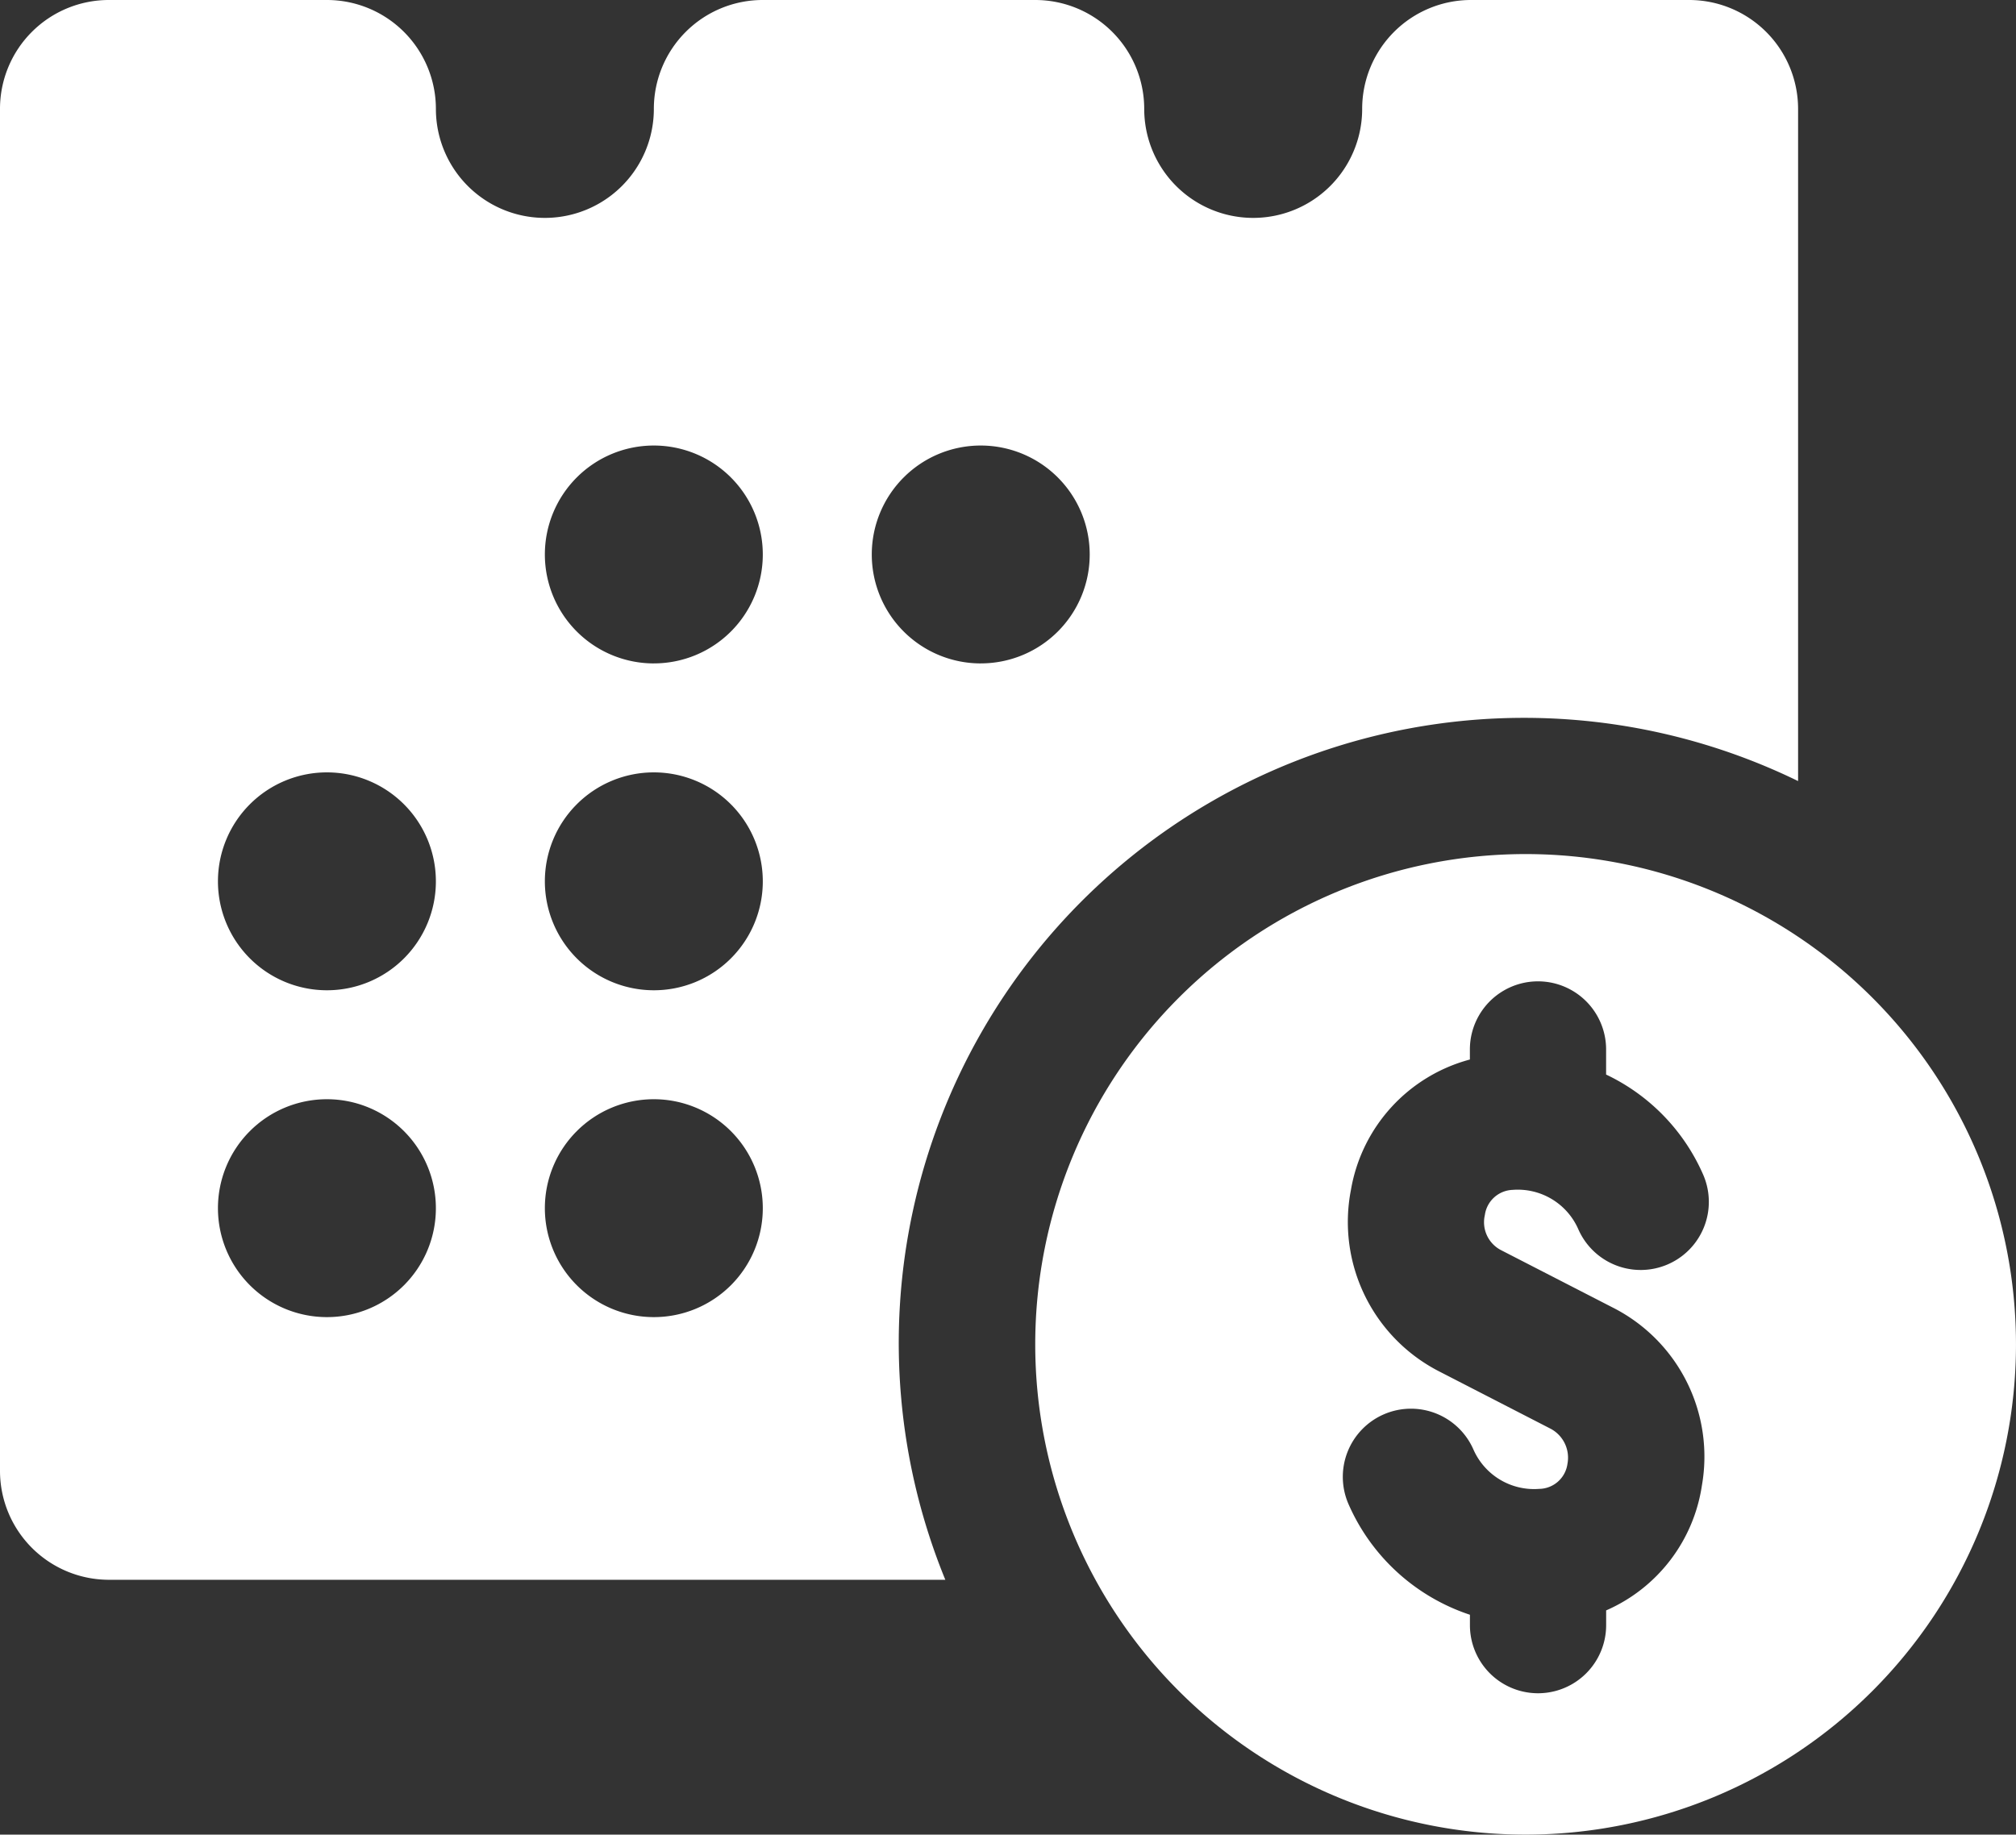 <svg xmlns="http://www.w3.org/2000/svg" width="100" height="91.021" viewBox="0 0 100 91.021"><rect x="0" y="0" width="100" height="91.021" fill="#333333" stroke="none"/><g transform="translate(-376 -377.661)"><g transform="translate(376 377.661)"><path d="M419.324,393.339a24.324,24.324,0,1,0,24.324,24.324A24.325,24.325,0,0,0,419.324,393.339Zm-1.184,19.668,5.5,2.827a8.288,8.288,0,0,1,4.43,8.824,8.062,8.062,0,0,1-4.751,6.205v.732a3.378,3.378,0,0,1-6.757,0v-.516a10,10,0,0,1-6.024-5.492,3.379,3.379,0,1,1,6.2-2.7A3.288,3.288,0,0,0,420,424.834a1.436,1.436,0,0,0,1.4-1.243,1.626,1.626,0,0,0-.854-1.751l-5.495-2.827A8.33,8.33,0,0,1,410.66,410a8.106,8.106,0,0,1,5.9-6.468v-.5a3.378,3.378,0,1,1,6.757,0v1.246a9.867,9.867,0,0,1,4.816,4.97,3.378,3.378,0,1,1-6.2,2.692A3.278,3.278,0,0,0,418.67,410a1.444,1.444,0,0,0-1.367,1.246A1.56,1.56,0,0,0,418.141,413.007Z" transform="translate(-343.649 -350.966)" fill="#fff"/><path d="M459.784,377.661H448.973a5.4,5.4,0,0,0-5.405,5.405,5.405,5.405,0,0,1-10.811,0,5.406,5.406,0,0,0-5.405-5.405H413.838a5.4,5.4,0,0,0-5.405,5.405,5.405,5.405,0,1,1-10.811,0,5.406,5.406,0,0,0-5.405-5.405H381.405A5.4,5.4,0,0,0,376,383.066v67.568a5.406,5.406,0,0,0,5.405,5.405h41.486a31.018,31.018,0,0,1,42.3-39.627V383.066A5.406,5.406,0,0,0,459.784,377.661Zm-67.568,65.346a5.405,5.405,0,1,1,5.405-5.405A5.4,5.4,0,0,1,392.216,443.007Zm0-16.216a5.405,5.405,0,1,1,5.405-5.405A5.4,5.4,0,0,1,392.216,426.791Zm16.216,16.216a5.405,5.405,0,1,1,5.405-5.405A5.4,5.4,0,0,1,408.432,443.007Zm0-16.216a5.405,5.405,0,1,1,5.405-5.405A5.4,5.4,0,0,1,408.432,426.791Zm0-16.216a5.405,5.405,0,1,1,5.405-5.405A5.4,5.4,0,0,1,408.432,410.574Zm16.216,0a5.405,5.405,0,1,1,5.405-5.405A5.4,5.4,0,0,1,424.649,410.574Z" transform="translate(-376 -377.661)" fill="#fff"/></g></g></svg>
